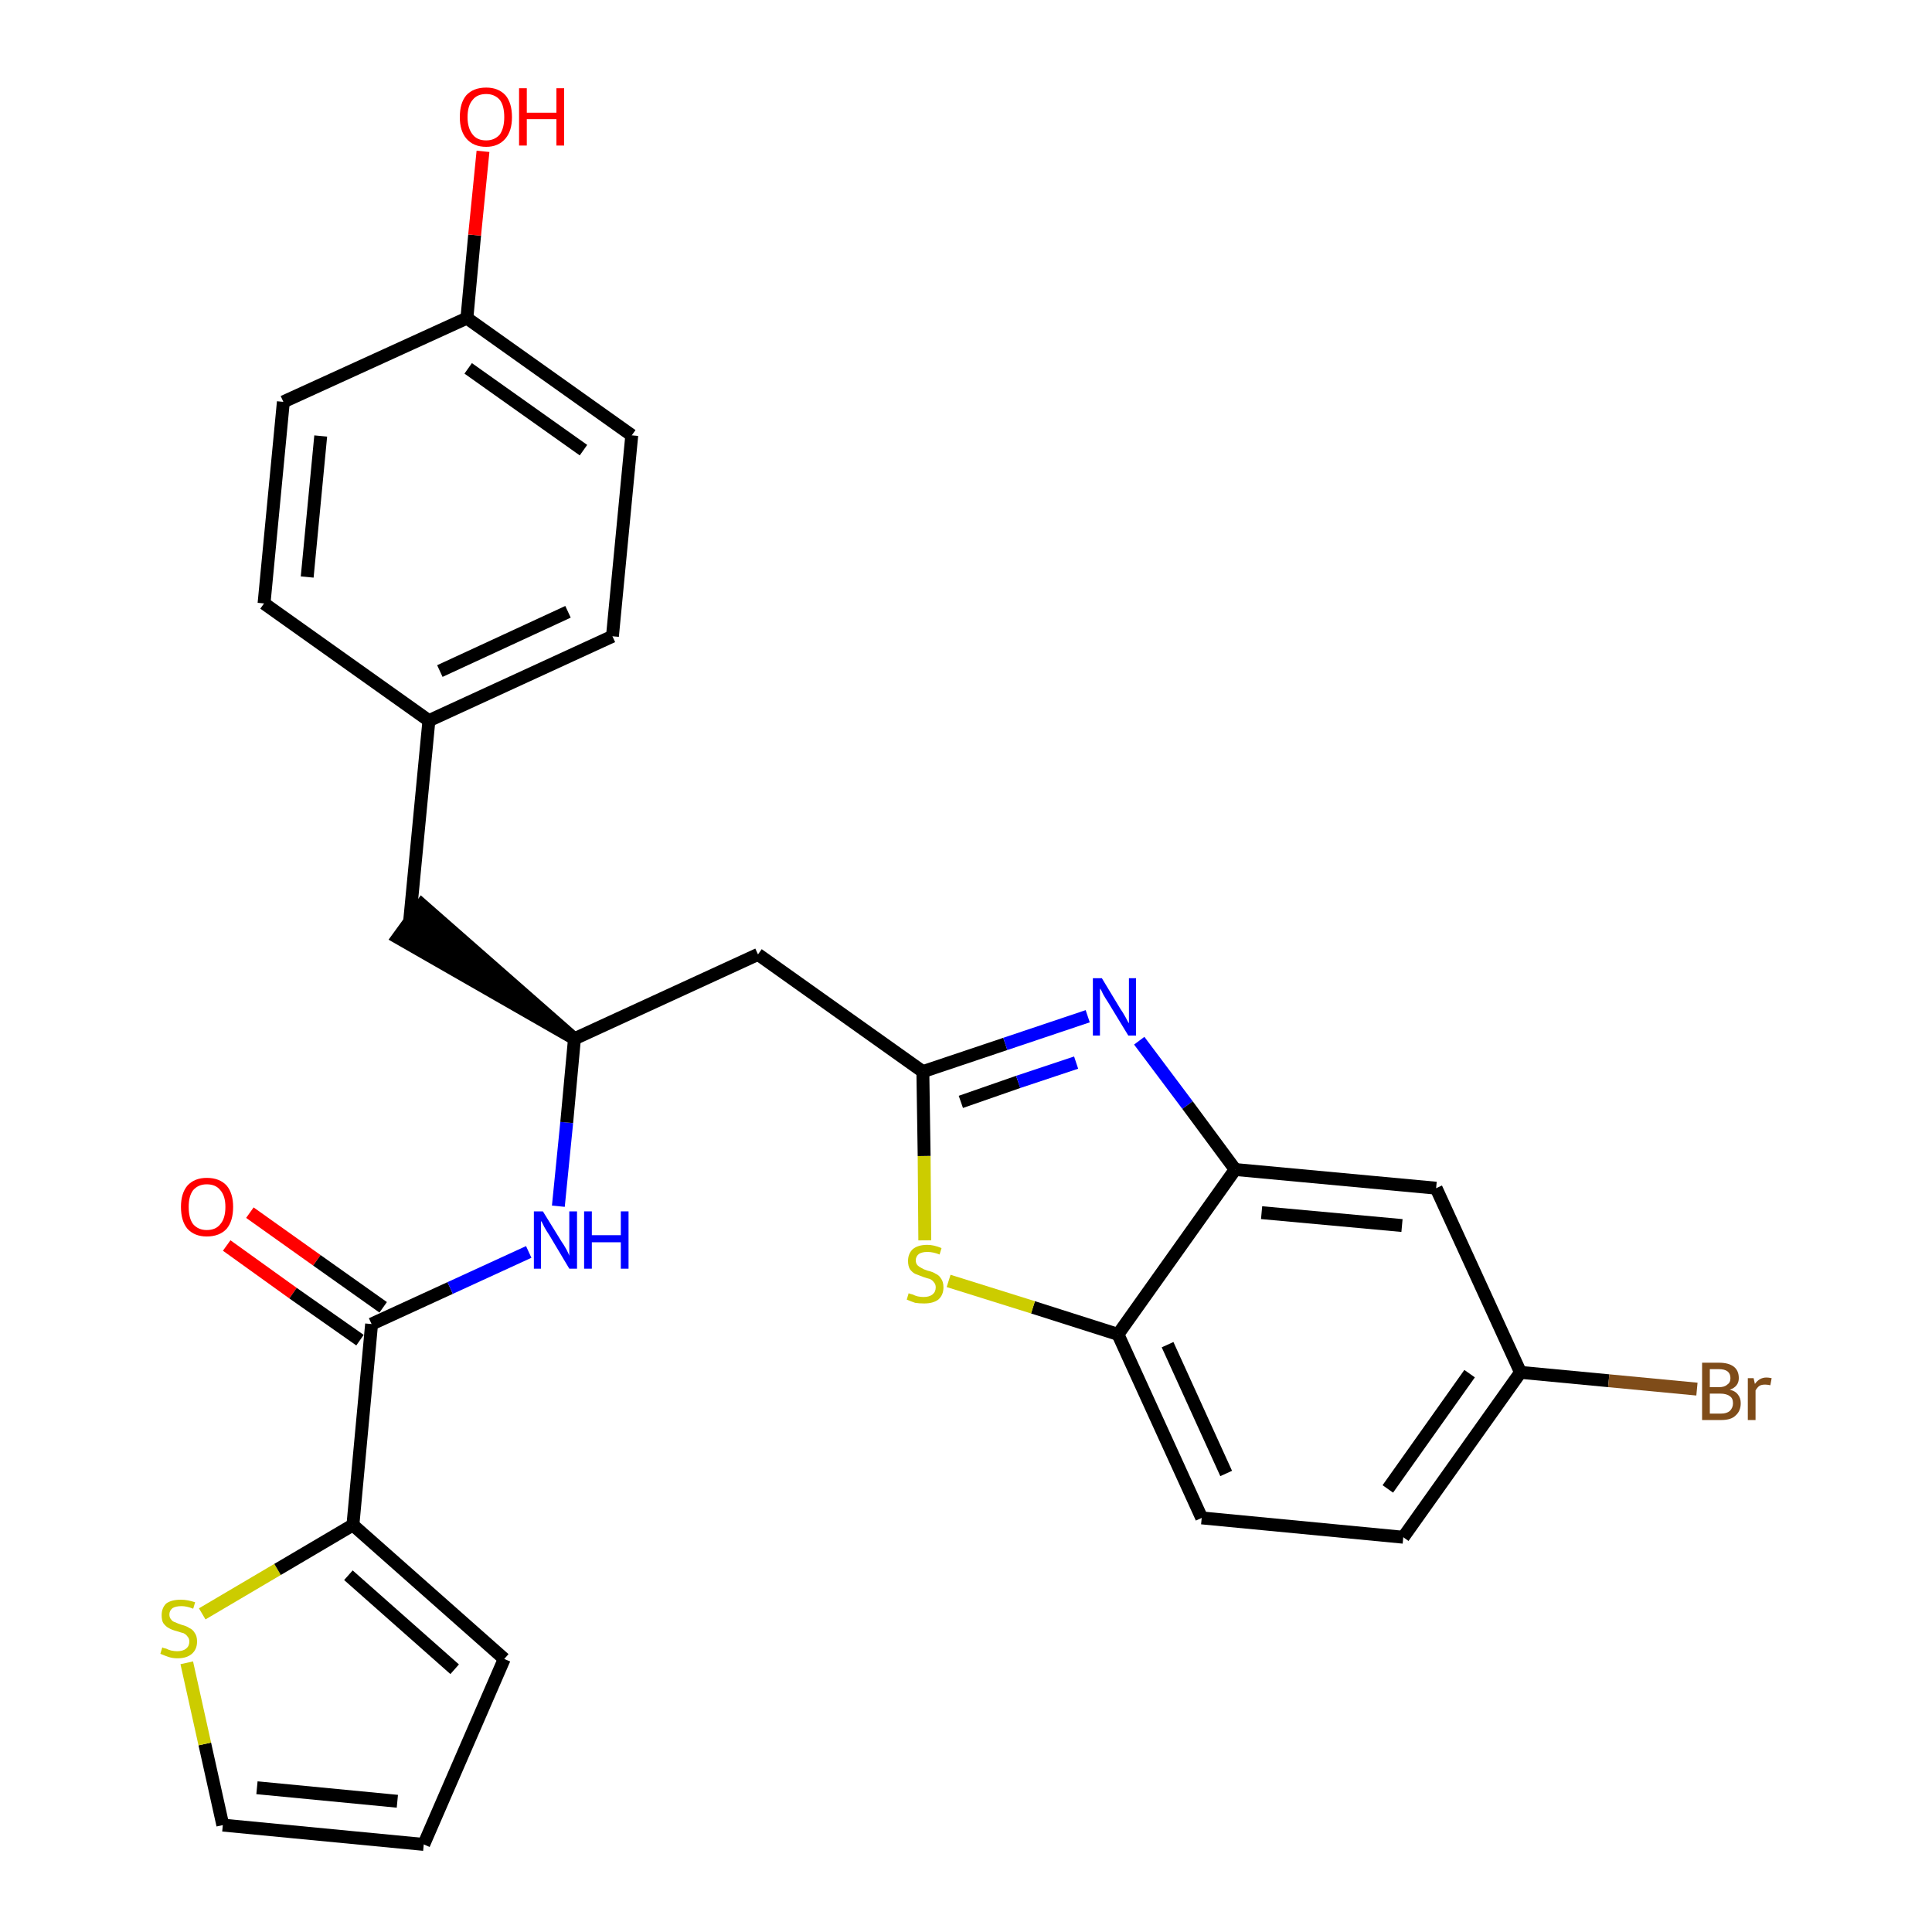 <?xml version='1.0' encoding='iso-8859-1'?>
<svg version='1.1' baseProfile='full'
              xmlns='http://www.w3.org/2000/svg'
                      xmlns:rdkit='http://www.rdkit.org/xml'
                      xmlns:xlink='http://www.w3.org/1999/xlink'
                  xml:space='preserve'
width='300px' height='300px' viewBox='0 0 300 300'>
<!-- END OF HEADER -->
<path class='bond-0 atom-0 atom-1' d='M 35.2,193.4 L 45.5,200.8' style='fill:none;fill-rule:evenodd;stroke:#FF0000;stroke-width:2.0px;stroke-linecap:butt;stroke-linejoin:miter;stroke-opacity:1' />
<path class='bond-0 atom-0 atom-1' d='M 45.5,200.8 L 55.9,208.1' style='fill:none;fill-rule:evenodd;stroke:#000000;stroke-width:2.0px;stroke-linecap:butt;stroke-linejoin:miter;stroke-opacity:1' />
<path class='bond-0 atom-0 atom-1' d='M 38.8,188.3 L 49.2,195.7' style='fill:none;fill-rule:evenodd;stroke:#FF0000;stroke-width:2.0px;stroke-linecap:butt;stroke-linejoin:miter;stroke-opacity:1' />
<path class='bond-0 atom-0 atom-1' d='M 49.2,195.7 L 59.5,203.0' style='fill:none;fill-rule:evenodd;stroke:#000000;stroke-width:2.0px;stroke-linecap:butt;stroke-linejoin:miter;stroke-opacity:1' />
<path class='bond-1 atom-1 atom-2' d='M 57.7,205.6 L 69.9,200.0' style='fill:none;fill-rule:evenodd;stroke:#000000;stroke-width:2.0px;stroke-linecap:butt;stroke-linejoin:miter;stroke-opacity:1' />
<path class='bond-1 atom-1 atom-2' d='M 69.9,200.0 L 82.1,194.4' style='fill:none;fill-rule:evenodd;stroke:#0000FF;stroke-width:2.0px;stroke-linecap:butt;stroke-linejoin:miter;stroke-opacity:1' />
<path class='bond-22 atom-1 atom-23' d='M 57.7,205.6 L 54.8,236.8' style='fill:none;fill-rule:evenodd;stroke:#000000;stroke-width:2.0px;stroke-linecap:butt;stroke-linejoin:miter;stroke-opacity:1' />
<path class='bond-2 atom-2 atom-3' d='M 86.7,187.3 L 88.0,174.3' style='fill:none;fill-rule:evenodd;stroke:#0000FF;stroke-width:2.0px;stroke-linecap:butt;stroke-linejoin:miter;stroke-opacity:1' />
<path class='bond-2 atom-2 atom-3' d='M 88.0,174.3 L 89.2,161.3' style='fill:none;fill-rule:evenodd;stroke:#000000;stroke-width:2.0px;stroke-linecap:butt;stroke-linejoin:miter;stroke-opacity:1' />
<path class='bond-3 atom-3 atom-4' d='M 89.2,161.3 L 65.5,140.5 L 61.8,145.6 Z' style='fill:#000000;fill-rule:evenodd;fill-opacity:1;stroke:#000000;stroke-width:2.0px;stroke-linecap:butt;stroke-linejoin:miter;stroke-opacity:1;' />
<path class='bond-11 atom-3 atom-12' d='M 89.2,161.3 L 117.7,148.2' style='fill:none;fill-rule:evenodd;stroke:#000000;stroke-width:2.0px;stroke-linecap:butt;stroke-linejoin:miter;stroke-opacity:1' />
<path class='bond-4 atom-4 atom-5' d='M 63.6,143.1 L 66.6,111.9' style='fill:none;fill-rule:evenodd;stroke:#000000;stroke-width:2.0px;stroke-linecap:butt;stroke-linejoin:miter;stroke-opacity:1' />
<path class='bond-5 atom-5 atom-6' d='M 66.6,111.9 L 95.1,98.8' style='fill:none;fill-rule:evenodd;stroke:#000000;stroke-width:2.0px;stroke-linecap:butt;stroke-linejoin:miter;stroke-opacity:1' />
<path class='bond-5 atom-5 atom-6' d='M 68.3,104.2 L 88.2,95.0' style='fill:none;fill-rule:evenodd;stroke:#000000;stroke-width:2.0px;stroke-linecap:butt;stroke-linejoin:miter;stroke-opacity:1' />
<path class='bond-27 atom-11 atom-5' d='M 41.0,93.7 L 66.6,111.9' style='fill:none;fill-rule:evenodd;stroke:#000000;stroke-width:2.0px;stroke-linecap:butt;stroke-linejoin:miter;stroke-opacity:1' />
<path class='bond-6 atom-6 atom-7' d='M 95.1,98.8 L 98.1,67.6' style='fill:none;fill-rule:evenodd;stroke:#000000;stroke-width:2.0px;stroke-linecap:butt;stroke-linejoin:miter;stroke-opacity:1' />
<path class='bond-7 atom-7 atom-8' d='M 98.1,67.6 L 72.5,49.4' style='fill:none;fill-rule:evenodd;stroke:#000000;stroke-width:2.0px;stroke-linecap:butt;stroke-linejoin:miter;stroke-opacity:1' />
<path class='bond-7 atom-7 atom-8' d='M 90.6,69.9 L 72.7,57.2' style='fill:none;fill-rule:evenodd;stroke:#000000;stroke-width:2.0px;stroke-linecap:butt;stroke-linejoin:miter;stroke-opacity:1' />
<path class='bond-8 atom-8 atom-9' d='M 72.5,49.4 L 73.7,36.5' style='fill:none;fill-rule:evenodd;stroke:#000000;stroke-width:2.0px;stroke-linecap:butt;stroke-linejoin:miter;stroke-opacity:1' />
<path class='bond-8 atom-8 atom-9' d='M 73.7,36.5 L 75.0,23.5' style='fill:none;fill-rule:evenodd;stroke:#FF0000;stroke-width:2.0px;stroke-linecap:butt;stroke-linejoin:miter;stroke-opacity:1' />
<path class='bond-9 atom-8 atom-10' d='M 72.5,49.4 L 44.0,62.4' style='fill:none;fill-rule:evenodd;stroke:#000000;stroke-width:2.0px;stroke-linecap:butt;stroke-linejoin:miter;stroke-opacity:1' />
<path class='bond-10 atom-10 atom-11' d='M 44.0,62.4 L 41.0,93.7' style='fill:none;fill-rule:evenodd;stroke:#000000;stroke-width:2.0px;stroke-linecap:butt;stroke-linejoin:miter;stroke-opacity:1' />
<path class='bond-10 atom-10 atom-11' d='M 49.8,67.7 L 47.7,89.6' style='fill:none;fill-rule:evenodd;stroke:#000000;stroke-width:2.0px;stroke-linecap:butt;stroke-linejoin:miter;stroke-opacity:1' />
<path class='bond-12 atom-12 atom-13' d='M 117.7,148.2 L 143.3,166.4' style='fill:none;fill-rule:evenodd;stroke:#000000;stroke-width:2.0px;stroke-linecap:butt;stroke-linejoin:miter;stroke-opacity:1' />
<path class='bond-13 atom-13 atom-14' d='M 143.3,166.4 L 156.1,162.1' style='fill:none;fill-rule:evenodd;stroke:#000000;stroke-width:2.0px;stroke-linecap:butt;stroke-linejoin:miter;stroke-opacity:1' />
<path class='bond-13 atom-13 atom-14' d='M 156.1,162.1 L 168.9,157.8' style='fill:none;fill-rule:evenodd;stroke:#0000FF;stroke-width:2.0px;stroke-linecap:butt;stroke-linejoin:miter;stroke-opacity:1' />
<path class='bond-13 atom-13 atom-14' d='M 149.2,171.1 L 158.1,168.0' style='fill:none;fill-rule:evenodd;stroke:#000000;stroke-width:2.0px;stroke-linecap:butt;stroke-linejoin:miter;stroke-opacity:1' />
<path class='bond-13 atom-13 atom-14' d='M 158.1,168.0 L 167.1,165.0' style='fill:none;fill-rule:evenodd;stroke:#0000FF;stroke-width:2.0px;stroke-linecap:butt;stroke-linejoin:miter;stroke-opacity:1' />
<path class='bond-28 atom-22 atom-13' d='M 143.6,192.6 L 143.5,179.5' style='fill:none;fill-rule:evenodd;stroke:#CCCC00;stroke-width:2.0px;stroke-linecap:butt;stroke-linejoin:miter;stroke-opacity:1' />
<path class='bond-28 atom-22 atom-13' d='M 143.5,179.5 L 143.3,166.4' style='fill:none;fill-rule:evenodd;stroke:#000000;stroke-width:2.0px;stroke-linecap:butt;stroke-linejoin:miter;stroke-opacity:1' />
<path class='bond-14 atom-14 atom-15' d='M 176.9,161.6 L 184.4,171.6' style='fill:none;fill-rule:evenodd;stroke:#0000FF;stroke-width:2.0px;stroke-linecap:butt;stroke-linejoin:miter;stroke-opacity:1' />
<path class='bond-14 atom-14 atom-15' d='M 184.4,171.6 L 191.8,181.6' style='fill:none;fill-rule:evenodd;stroke:#000000;stroke-width:2.0px;stroke-linecap:butt;stroke-linejoin:miter;stroke-opacity:1' />
<path class='bond-15 atom-15 atom-16' d='M 191.8,181.6 L 223.0,184.5' style='fill:none;fill-rule:evenodd;stroke:#000000;stroke-width:2.0px;stroke-linecap:butt;stroke-linejoin:miter;stroke-opacity:1' />
<path class='bond-15 atom-15 atom-16' d='M 195.9,188.3 L 217.7,190.3' style='fill:none;fill-rule:evenodd;stroke:#000000;stroke-width:2.0px;stroke-linecap:butt;stroke-linejoin:miter;stroke-opacity:1' />
<path class='bond-30 atom-21 atom-15' d='M 173.6,207.2 L 191.8,181.6' style='fill:none;fill-rule:evenodd;stroke:#000000;stroke-width:2.0px;stroke-linecap:butt;stroke-linejoin:miter;stroke-opacity:1' />
<path class='bond-16 atom-16 atom-17' d='M 223.0,184.5 L 236.1,213.1' style='fill:none;fill-rule:evenodd;stroke:#000000;stroke-width:2.0px;stroke-linecap:butt;stroke-linejoin:miter;stroke-opacity:1' />
<path class='bond-17 atom-17 atom-18' d='M 236.1,213.1 L 249.8,214.4' style='fill:none;fill-rule:evenodd;stroke:#000000;stroke-width:2.0px;stroke-linecap:butt;stroke-linejoin:miter;stroke-opacity:1' />
<path class='bond-17 atom-17 atom-18' d='M 249.8,214.4 L 263.5,215.7' style='fill:none;fill-rule:evenodd;stroke:#7F4C19;stroke-width:2.0px;stroke-linecap:butt;stroke-linejoin:miter;stroke-opacity:1' />
<path class='bond-18 atom-17 atom-19' d='M 236.1,213.1 L 217.9,238.7' style='fill:none;fill-rule:evenodd;stroke:#000000;stroke-width:2.0px;stroke-linecap:butt;stroke-linejoin:miter;stroke-opacity:1' />
<path class='bond-18 atom-17 atom-19' d='M 228.2,213.3 L 215.5,231.2' style='fill:none;fill-rule:evenodd;stroke:#000000;stroke-width:2.0px;stroke-linecap:butt;stroke-linejoin:miter;stroke-opacity:1' />
<path class='bond-19 atom-19 atom-20' d='M 217.9,238.7 L 186.6,235.7' style='fill:none;fill-rule:evenodd;stroke:#000000;stroke-width:2.0px;stroke-linecap:butt;stroke-linejoin:miter;stroke-opacity:1' />
<path class='bond-20 atom-20 atom-21' d='M 186.6,235.7 L 173.6,207.2' style='fill:none;fill-rule:evenodd;stroke:#000000;stroke-width:2.0px;stroke-linecap:butt;stroke-linejoin:miter;stroke-opacity:1' />
<path class='bond-20 atom-20 atom-21' d='M 190.4,228.8 L 181.3,208.8' style='fill:none;fill-rule:evenodd;stroke:#000000;stroke-width:2.0px;stroke-linecap:butt;stroke-linejoin:miter;stroke-opacity:1' />
<path class='bond-21 atom-21 atom-22' d='M 173.6,207.2 L 160.4,203.0' style='fill:none;fill-rule:evenodd;stroke:#000000;stroke-width:2.0px;stroke-linecap:butt;stroke-linejoin:miter;stroke-opacity:1' />
<path class='bond-21 atom-21 atom-22' d='M 160.4,203.0 L 147.3,198.9' style='fill:none;fill-rule:evenodd;stroke:#CCCC00;stroke-width:2.0px;stroke-linecap:butt;stroke-linejoin:miter;stroke-opacity:1' />
<path class='bond-23 atom-23 atom-24' d='M 54.8,236.8 L 78.3,257.6' style='fill:none;fill-rule:evenodd;stroke:#000000;stroke-width:2.0px;stroke-linecap:butt;stroke-linejoin:miter;stroke-opacity:1' />
<path class='bond-23 atom-23 atom-24' d='M 54.1,244.6 L 70.6,259.2' style='fill:none;fill-rule:evenodd;stroke:#000000;stroke-width:2.0px;stroke-linecap:butt;stroke-linejoin:miter;stroke-opacity:1' />
<path class='bond-29 atom-27 atom-23' d='M 31.4,250.6 L 43.1,243.7' style='fill:none;fill-rule:evenodd;stroke:#CCCC00;stroke-width:2.0px;stroke-linecap:butt;stroke-linejoin:miter;stroke-opacity:1' />
<path class='bond-29 atom-27 atom-23' d='M 43.1,243.7 L 54.8,236.8' style='fill:none;fill-rule:evenodd;stroke:#000000;stroke-width:2.0px;stroke-linecap:butt;stroke-linejoin:miter;stroke-opacity:1' />
<path class='bond-24 atom-24 atom-25' d='M 78.3,257.6 L 65.8,286.4' style='fill:none;fill-rule:evenodd;stroke:#000000;stroke-width:2.0px;stroke-linecap:butt;stroke-linejoin:miter;stroke-opacity:1' />
<path class='bond-25 atom-25 atom-26' d='M 65.8,286.4 L 34.6,283.4' style='fill:none;fill-rule:evenodd;stroke:#000000;stroke-width:2.0px;stroke-linecap:butt;stroke-linejoin:miter;stroke-opacity:1' />
<path class='bond-25 atom-25 atom-26' d='M 61.7,279.7 L 39.9,277.6' style='fill:none;fill-rule:evenodd;stroke:#000000;stroke-width:2.0px;stroke-linecap:butt;stroke-linejoin:miter;stroke-opacity:1' />
<path class='bond-26 atom-26 atom-27' d='M 34.6,283.4 L 31.8,270.8' style='fill:none;fill-rule:evenodd;stroke:#000000;stroke-width:2.0px;stroke-linecap:butt;stroke-linejoin:miter;stroke-opacity:1' />
<path class='bond-26 atom-26 atom-27' d='M 31.8,270.8 L 29.0,258.2' style='fill:none;fill-rule:evenodd;stroke:#CCCC00;stroke-width:2.0px;stroke-linecap:butt;stroke-linejoin:miter;stroke-opacity:1' />
<path  class='atom-0' d='M 28.1 187.4
Q 28.1 185.3, 29.1 184.1
Q 30.2 182.9, 32.1 182.9
Q 34.1 182.9, 35.2 184.1
Q 36.2 185.3, 36.2 187.4
Q 36.2 189.6, 35.2 190.8
Q 34.1 192.0, 32.1 192.0
Q 30.2 192.0, 29.1 190.8
Q 28.1 189.6, 28.1 187.4
M 32.1 191.0
Q 33.5 191.0, 34.2 190.1
Q 35.0 189.2, 35.0 187.4
Q 35.0 185.7, 34.2 184.8
Q 33.5 183.9, 32.1 183.9
Q 30.8 183.9, 30.0 184.8
Q 29.3 185.7, 29.3 187.4
Q 29.3 189.2, 30.0 190.1
Q 30.8 191.0, 32.1 191.0
' fill='#FF0000'/>
<path  class='atom-2' d='M 84.3 188.1
L 87.2 192.8
Q 87.5 193.2, 88.0 194.1
Q 88.4 194.9, 88.4 195.0
L 88.4 188.1
L 89.6 188.1
L 89.6 197.0
L 88.4 197.0
L 85.3 191.8
Q 84.9 191.2, 84.5 190.5
Q 84.2 189.8, 84.0 189.6
L 84.0 197.0
L 82.9 197.0
L 82.9 188.1
L 84.3 188.1
' fill='#0000FF'/>
<path  class='atom-2' d='M 90.7 188.1
L 91.9 188.1
L 91.9 191.8
L 96.4 191.8
L 96.4 188.1
L 97.6 188.1
L 97.6 197.0
L 96.4 197.0
L 96.4 192.9
L 91.9 192.9
L 91.9 197.0
L 90.7 197.0
L 90.7 188.1
' fill='#0000FF'/>
<path  class='atom-9' d='M 71.4 18.2
Q 71.4 16.0, 72.4 14.8
Q 73.5 13.6, 75.5 13.6
Q 77.4 13.6, 78.5 14.8
Q 79.5 16.0, 79.5 18.2
Q 79.5 20.3, 78.5 21.5
Q 77.4 22.8, 75.5 22.8
Q 73.5 22.8, 72.4 21.5
Q 71.4 20.3, 71.4 18.2
M 75.5 21.8
Q 76.8 21.8, 77.6 20.9
Q 78.3 19.9, 78.3 18.2
Q 78.3 16.4, 77.6 15.5
Q 76.8 14.6, 75.5 14.6
Q 74.1 14.6, 73.4 15.5
Q 72.6 16.4, 72.6 18.2
Q 72.6 19.9, 73.4 20.9
Q 74.1 21.8, 75.5 21.8
' fill='#FF0000'/>
<path  class='atom-9' d='M 80.6 13.7
L 81.8 13.7
L 81.8 17.5
L 86.4 17.5
L 86.4 13.7
L 87.6 13.7
L 87.6 22.6
L 86.4 22.6
L 86.4 18.5
L 81.8 18.5
L 81.8 22.6
L 80.6 22.6
L 80.6 13.7
' fill='#FF0000'/>
<path  class='atom-14' d='M 171.1 151.9
L 174.0 156.7
Q 174.3 157.1, 174.8 158.0
Q 175.2 158.8, 175.3 158.9
L 175.3 151.9
L 176.4 151.9
L 176.4 160.8
L 175.2 160.8
L 172.1 155.7
Q 171.7 155.1, 171.3 154.4
Q 171.0 153.7, 170.8 153.5
L 170.8 160.8
L 169.7 160.8
L 169.7 151.9
L 171.1 151.9
' fill='#0000FF'/>
<path  class='atom-18' d='M 268.6 215.8
Q 269.5 216.0, 269.9 216.6
Q 270.3 217.1, 270.3 217.9
Q 270.3 219.1, 269.5 219.8
Q 268.8 220.5, 267.3 220.5
L 264.3 220.5
L 264.3 211.6
L 266.9 211.6
Q 268.4 211.6, 269.2 212.2
Q 270.0 212.8, 270.0 214.0
Q 270.0 215.3, 268.6 215.8
M 265.5 212.6
L 265.5 215.4
L 266.9 215.4
Q 267.8 215.4, 268.2 215.0
Q 268.7 214.7, 268.7 214.0
Q 268.7 212.6, 266.9 212.6
L 265.5 212.6
M 267.3 219.5
Q 268.1 219.5, 268.6 219.1
Q 269.1 218.6, 269.1 217.9
Q 269.1 217.1, 268.6 216.8
Q 268.1 216.4, 267.1 216.4
L 265.5 216.4
L 265.5 219.5
L 267.3 219.5
' fill='#7F4C19'/>
<path  class='atom-18' d='M 272.3 214.0
L 272.5 214.9
Q 273.2 213.9, 274.3 213.9
Q 274.6 213.9, 275.1 214.0
L 274.9 215.1
Q 274.4 215.0, 274.1 215.0
Q 273.5 215.0, 273.2 215.2
Q 272.9 215.4, 272.6 215.9
L 272.6 220.5
L 271.4 220.5
L 271.4 214.0
L 272.3 214.0
' fill='#7F4C19'/>
<path  class='atom-22' d='M 141.1 200.8
Q 141.2 200.9, 141.7 201.0
Q 142.1 201.2, 142.5 201.3
Q 143.0 201.4, 143.4 201.4
Q 144.3 201.4, 144.8 201.0
Q 145.3 200.6, 145.3 199.9
Q 145.3 199.4, 145.0 199.1
Q 144.8 198.8, 144.4 198.6
Q 144.0 198.5, 143.4 198.3
Q 142.6 198.0, 142.1 197.8
Q 141.7 197.6, 141.3 197.1
Q 141.0 196.6, 141.0 195.8
Q 141.0 194.7, 141.7 194.0
Q 142.5 193.3, 144.0 193.3
Q 145.0 193.3, 146.2 193.8
L 145.9 194.8
Q 144.9 194.4, 144.0 194.4
Q 143.2 194.4, 142.7 194.7
Q 142.2 195.1, 142.2 195.7
Q 142.2 196.2, 142.5 196.5
Q 142.7 196.7, 143.1 196.9
Q 143.4 197.1, 144.0 197.3
Q 144.9 197.5, 145.3 197.8
Q 145.8 198.0, 146.1 198.5
Q 146.5 199.0, 146.5 199.9
Q 146.5 201.1, 145.7 201.8
Q 144.9 202.4, 143.5 202.4
Q 142.7 202.4, 142.1 202.3
Q 141.5 202.1, 140.8 201.8
L 141.1 200.8
' fill='#CCCC00'/>
<path  class='atom-27' d='M 25.2 255.8
Q 25.3 255.9, 25.8 256.0
Q 26.2 256.2, 26.6 256.3
Q 27.1 256.4, 27.5 256.4
Q 28.4 256.4, 28.9 256.0
Q 29.4 255.6, 29.4 254.9
Q 29.4 254.4, 29.1 254.1
Q 28.9 253.8, 28.5 253.6
Q 28.1 253.5, 27.5 253.3
Q 26.7 253.1, 26.2 252.8
Q 25.8 252.6, 25.4 252.1
Q 25.1 251.7, 25.1 250.8
Q 25.1 249.7, 25.8 249.0
Q 26.6 248.4, 28.1 248.4
Q 29.1 248.4, 30.3 248.8
L 30.0 249.8
Q 29.0 249.4, 28.2 249.4
Q 27.3 249.4, 26.8 249.7
Q 26.3 250.1, 26.3 250.7
Q 26.3 251.2, 26.6 251.5
Q 26.8 251.8, 27.2 251.9
Q 27.6 252.1, 28.2 252.3
Q 29.0 252.5, 29.4 252.8
Q 29.9 253.0, 30.2 253.5
Q 30.6 254.0, 30.6 254.9
Q 30.6 256.1, 29.8 256.8
Q 29.0 257.5, 27.6 257.5
Q 26.8 257.5, 26.2 257.3
Q 25.6 257.1, 24.9 256.8
L 25.2 255.8
' fill='#CCCC00'/>
</svg>
